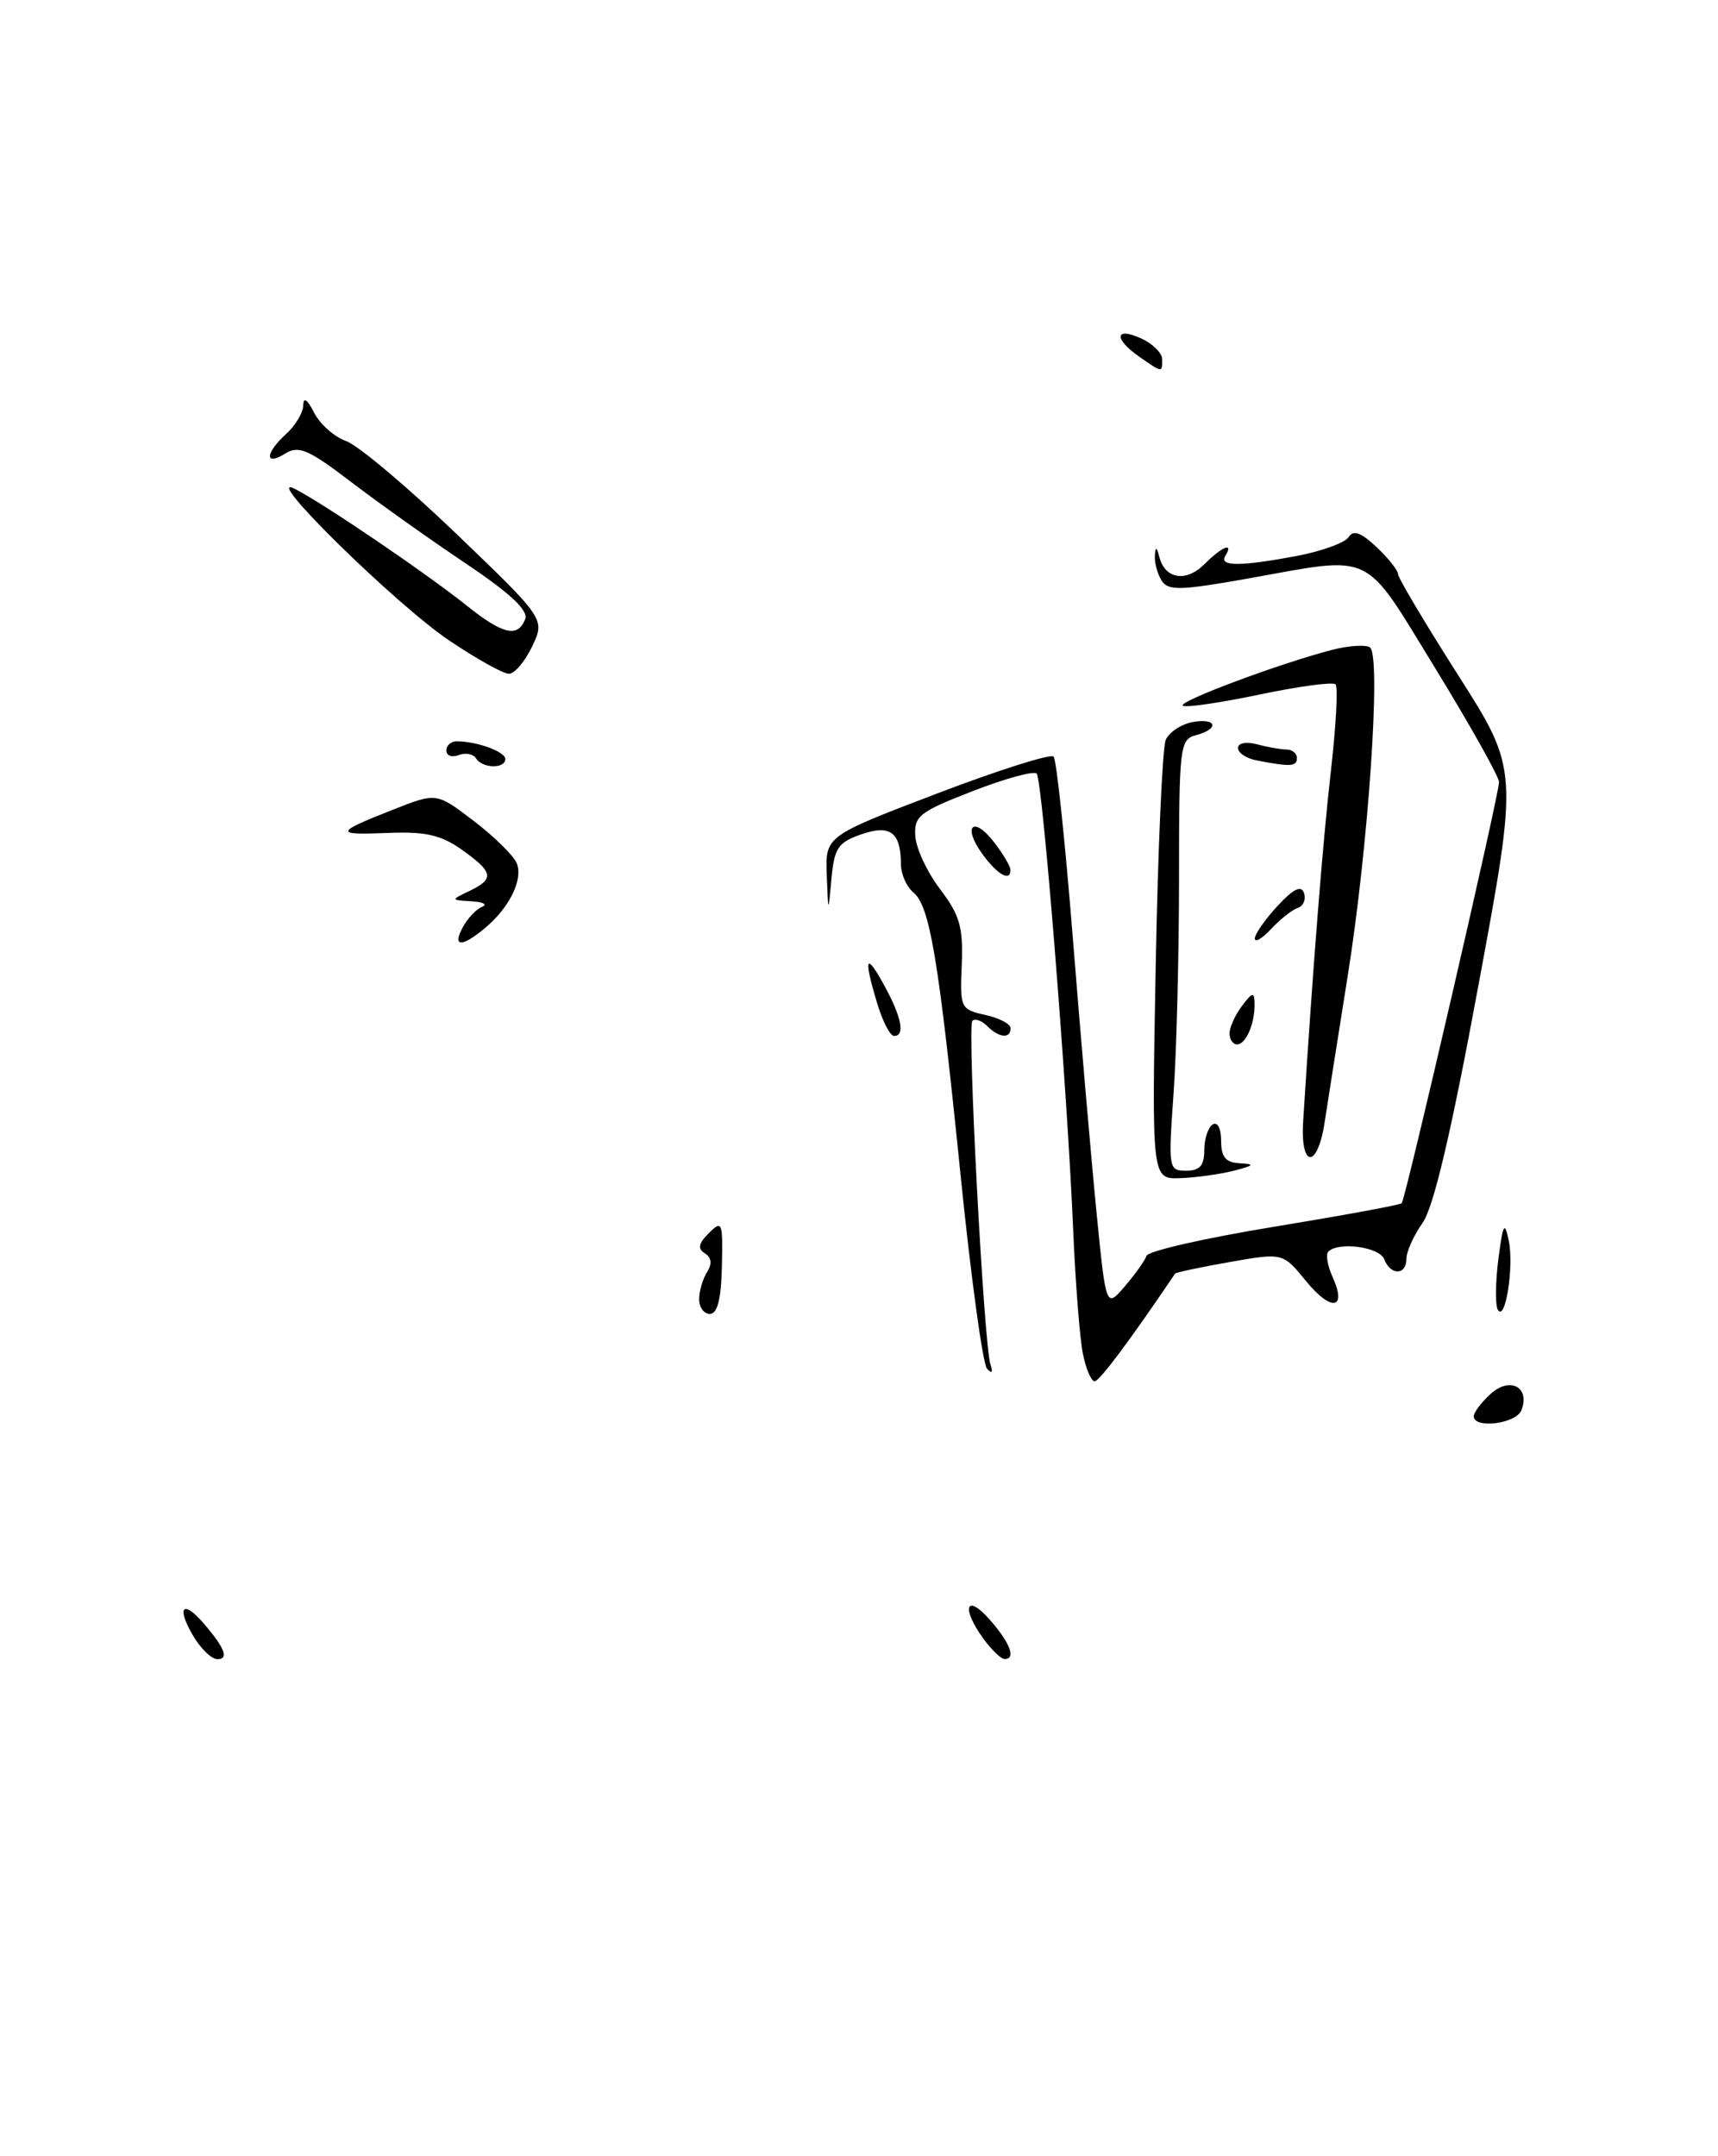 <?xml version="1.0" encoding="UTF-8" standalone="no"?>
<!DOCTYPE svg PUBLIC "-//W3C//DTD SVG 1.1//EN" "http://www.w3.org/Graphics/SVG/1.1/DTD/svg11.dtd" >
<svg xmlns="http://www.w3.org/2000/svg" xmlns:xlink="http://www.w3.org/1999/xlink" version="1.1" viewBox="0 0 204 256">
 <g >
 <path fill="currentColor"
d=" M 180.66 167.43 C 181.71 164.70 179.31 163.41 177.02 165.48 C 175.91 166.49 175.00 167.69 175.00 168.15 C 175.00 169.68 180.05 169.04 180.66 167.43 Z  M 22.80 193.99 C 20.94 190.72 21.80 189.96 24.19 192.75 C 26.70 195.67 27.21 197.00 25.81 196.99 C 25.09 196.99 23.73 195.64 22.80 193.99 Z  M 116.75 194.53 C 114.10 190.88 114.72 189.11 117.53 192.31 C 119.98 195.09 120.69 197.03 119.25 196.97 C 118.84 196.95 117.71 195.85 116.75 194.53 Z  M 128.59 160.75 C 128.22 158.96 127.70 152.32 127.43 146.00 C 126.72 129.11 123.79 92.60 123.10 91.85 C 122.77 91.50 119.35 92.43 115.50 93.93 C 109.14 96.40 108.52 96.89 108.69 99.31 C 108.79 100.77 110.12 103.60 111.65 105.60 C 113.97 108.65 114.38 110.09 114.20 114.54 C 113.98 119.68 114.06 119.85 116.99 120.50 C 118.64 120.86 120.00 121.57 120.00 122.08 C 120.00 123.36 118.63 123.23 117.22 121.82 C 116.57 121.17 115.78 120.89 115.46 121.20 C 114.83 121.84 116.82 159.64 117.61 162.00 C 117.93 162.95 117.78 163.13 117.20 162.50 C 116.70 161.95 115.28 151.60 114.06 139.50 C 111.45 113.78 110.42 107.59 108.45 105.95 C 107.65 105.29 106.99 103.80 106.98 102.63 C 106.96 98.79 105.71 97.86 102.24 99.07 C 99.51 100.02 99.06 100.70 98.73 104.33 C 98.35 108.50 98.35 108.50 98.17 103.89 C 98.00 99.28 98.00 99.28 111.25 94.22 C 118.54 91.44 124.78 89.46 125.11 89.83 C 125.45 90.20 126.48 99.95 127.40 111.50 C 128.32 123.05 129.58 137.64 130.20 143.91 C 131.33 155.32 131.33 155.32 133.56 152.73 C 134.78 151.30 135.95 149.67 136.14 149.10 C 136.34 148.53 143.16 146.98 151.30 145.65 C 159.45 144.31 166.26 143.06 166.44 142.86 C 166.90 142.37 178.00 94.34 178.00 92.86 C 178.00 92.22 174.59 86.14 170.43 79.35 C 161.77 65.23 163.32 65.98 148.23 68.68 C 140.13 70.12 138.71 70.16 137.93 68.93 C 137.44 68.14 137.08 66.83 137.13 66.00 C 137.21 64.85 137.34 64.89 137.67 66.16 C 138.36 68.77 140.85 69.15 143.02 66.98 C 145.12 64.88 146.54 64.32 145.50 66.00 C 144.71 67.27 147.32 67.27 154.06 65.99 C 157.00 65.43 159.73 64.43 160.15 63.76 C 160.69 62.89 161.61 63.22 163.45 64.95 C 164.85 66.27 166.00 67.71 166.00 68.15 C 166.00 68.59 169.22 74.00 173.15 80.17 C 180.30 91.39 180.30 91.39 175.56 116.95 C 172.31 134.52 170.23 143.35 168.91 145.21 C 167.86 146.70 167.00 148.61 167.00 149.46 C 167.00 151.43 165.12 151.46 164.36 149.50 C 163.80 148.05 158.95 147.39 157.73 148.60 C 157.40 148.93 157.63 150.28 158.23 151.60 C 159.99 155.47 158.08 155.78 155.09 152.11 C 152.33 148.73 152.33 148.73 146.02 149.84 C 142.55 150.45 139.63 151.07 139.53 151.22 C 134.19 159.13 130.55 164.00 129.98 164.00 C 129.58 164.00 128.95 162.54 128.59 160.75 Z  M 83.02 154.25 C 83.02 153.29 83.45 151.84 83.96 151.03 C 84.58 150.05 84.49 149.30 83.70 148.81 C 82.81 148.27 82.94 147.63 84.18 146.40 C 85.75 144.83 85.84 145.08 85.72 150.36 C 85.63 154.24 85.19 156.00 84.29 156.00 C 83.58 156.00 83.01 155.21 83.02 154.25 Z  M 177.85 155.49 C 177.54 154.95 177.57 152.25 177.92 149.50 C 178.47 145.27 178.66 144.93 179.15 147.28 C 179.80 150.38 178.74 157.06 177.85 155.49 Z  M 137.23 114.75 C 137.49 100.86 138.03 88.76 138.42 87.85 C 138.81 86.95 140.23 86.00 141.57 85.74 C 144.48 85.19 144.86 86.54 142.00 87.29 C 140.10 87.79 140.00 88.65 140.00 104.25 C 140.00 113.29 139.71 124.81 139.35 129.85 C 138.72 138.75 138.76 139.00 140.85 139.00 C 142.46 139.00 143.00 138.39 143.00 136.56 C 143.00 135.22 143.45 133.84 144.00 133.50 C 144.57 133.15 145.00 133.99 145.00 135.44 C 145.00 137.39 145.53 138.03 147.25 138.12 C 149.07 138.21 148.93 138.38 146.50 139.00 C 144.85 139.42 141.98 139.82 140.13 139.88 C 136.76 140.00 136.76 140.00 137.23 114.75 Z  M 154.74 133.13 C 155.91 114.67 157.06 100.08 158.02 91.66 C 158.64 86.25 158.90 81.56 158.58 81.25 C 158.27 80.94 154.17 81.49 149.48 82.48 C 144.78 83.46 140.71 84.05 140.44 83.78 C 139.93 83.26 151.93 78.78 158.13 77.17 C 160.12 76.65 162.16 76.52 162.67 76.86 C 164.03 77.81 162.50 100.46 160.01 116.00 C 158.83 123.42 157.61 131.16 157.30 133.19 C 156.46 138.81 154.39 138.76 154.74 133.13 Z  M 146.00 122.69 C 146.00 121.97 146.66 120.51 147.47 119.44 C 148.73 117.77 148.94 117.73 148.97 119.17 C 149.01 121.52 147.95 124.00 146.89 124.00 C 146.40 124.00 146.00 123.41 146.00 122.69 Z  M 104.16 119.13 C 102.51 113.65 102.79 112.96 105.00 117.00 C 107.07 120.78 107.50 123.00 106.16 123.00 C 105.70 123.00 104.80 121.26 104.16 119.13 Z  M 54.95 110.09 C 55.52 109.04 56.54 107.95 57.24 107.67 C 57.93 107.39 57.38 107.09 56.00 107.01 C 53.50 106.86 53.50 106.86 55.75 105.78 C 58.74 104.34 58.59 103.56 54.86 100.90 C 52.38 99.14 50.56 98.72 46.14 98.89 C 39.64 99.16 39.69 98.88 46.67 96.13 C 51.84 94.09 51.84 94.09 56.29 97.50 C 58.74 99.37 61.03 101.63 61.37 102.52 C 62.12 104.46 60.49 107.76 57.60 110.18 C 54.83 112.50 53.68 112.46 54.95 110.09 Z  M 149.00 111.43 C 149.00 110.91 150.21 109.17 151.69 107.57 C 153.60 105.51 154.52 105.07 154.84 106.03 C 155.10 106.79 154.76 107.58 154.09 107.80 C 153.43 108.02 152.01 109.14 150.94 110.29 C 149.87 111.44 149.00 111.95 149.00 111.43 Z  M 116.65 101.40 C 114.24 98.08 115.56 96.77 118.05 100.01 C 119.10 101.38 119.97 102.84 119.98 103.25 C 120.02 104.75 118.46 103.88 116.65 101.40 Z  M 56.53 90.04 C 56.20 89.52 55.28 89.34 54.47 89.65 C 53.66 89.96 53.00 89.72 53.00 89.11 C 53.00 88.50 53.56 88.01 54.25 88.01 C 56.70 88.04 60.00 89.25 60.00 90.12 C 60.00 91.30 57.27 91.25 56.53 90.04 Z  M 149.25 90.29 C 148.01 90.06 147.00 89.39 147.00 88.81 C 147.00 88.22 147.97 88.03 149.25 88.37 C 150.49 88.70 152.06 88.98 152.75 88.99 C 153.44 88.99 154.00 89.45 154.00 90.00 C 154.00 91.02 153.25 91.06 149.25 90.29 Z  M 53.36 76.06 C 47.04 71.81 30.87 55.95 35.00 58.04 C 38.40 59.76 50.61 68.06 55.39 71.88 C 59.69 75.33 61.50 75.75 62.36 73.51 C 62.76 72.47 60.60 70.45 55.22 66.84 C 50.97 63.99 44.85 59.64 41.62 57.17 C 36.62 53.36 35.46 52.86 33.87 53.85 C 31.39 55.40 31.48 53.78 34.00 51.50 C 35.10 50.50 36.01 48.97 36.01 48.10 C 36.02 47.09 36.50 47.42 37.29 48.98 C 37.98 50.35 39.69 51.87 41.10 52.37 C 42.50 52.86 48.40 57.82 54.19 63.38 C 64.73 73.50 64.73 73.50 63.19 76.75 C 62.33 78.54 61.10 80.00 60.43 80.00 C 59.77 80.00 56.59 78.23 53.36 76.06 Z  M 135.25 42.33 C 132.22 40.21 132.39 38.76 135.50 40.18 C 136.88 40.81 138.00 41.92 138.00 42.66 C 138.00 44.28 138.05 44.28 135.25 42.33 Z "/>
</g>
</svg>